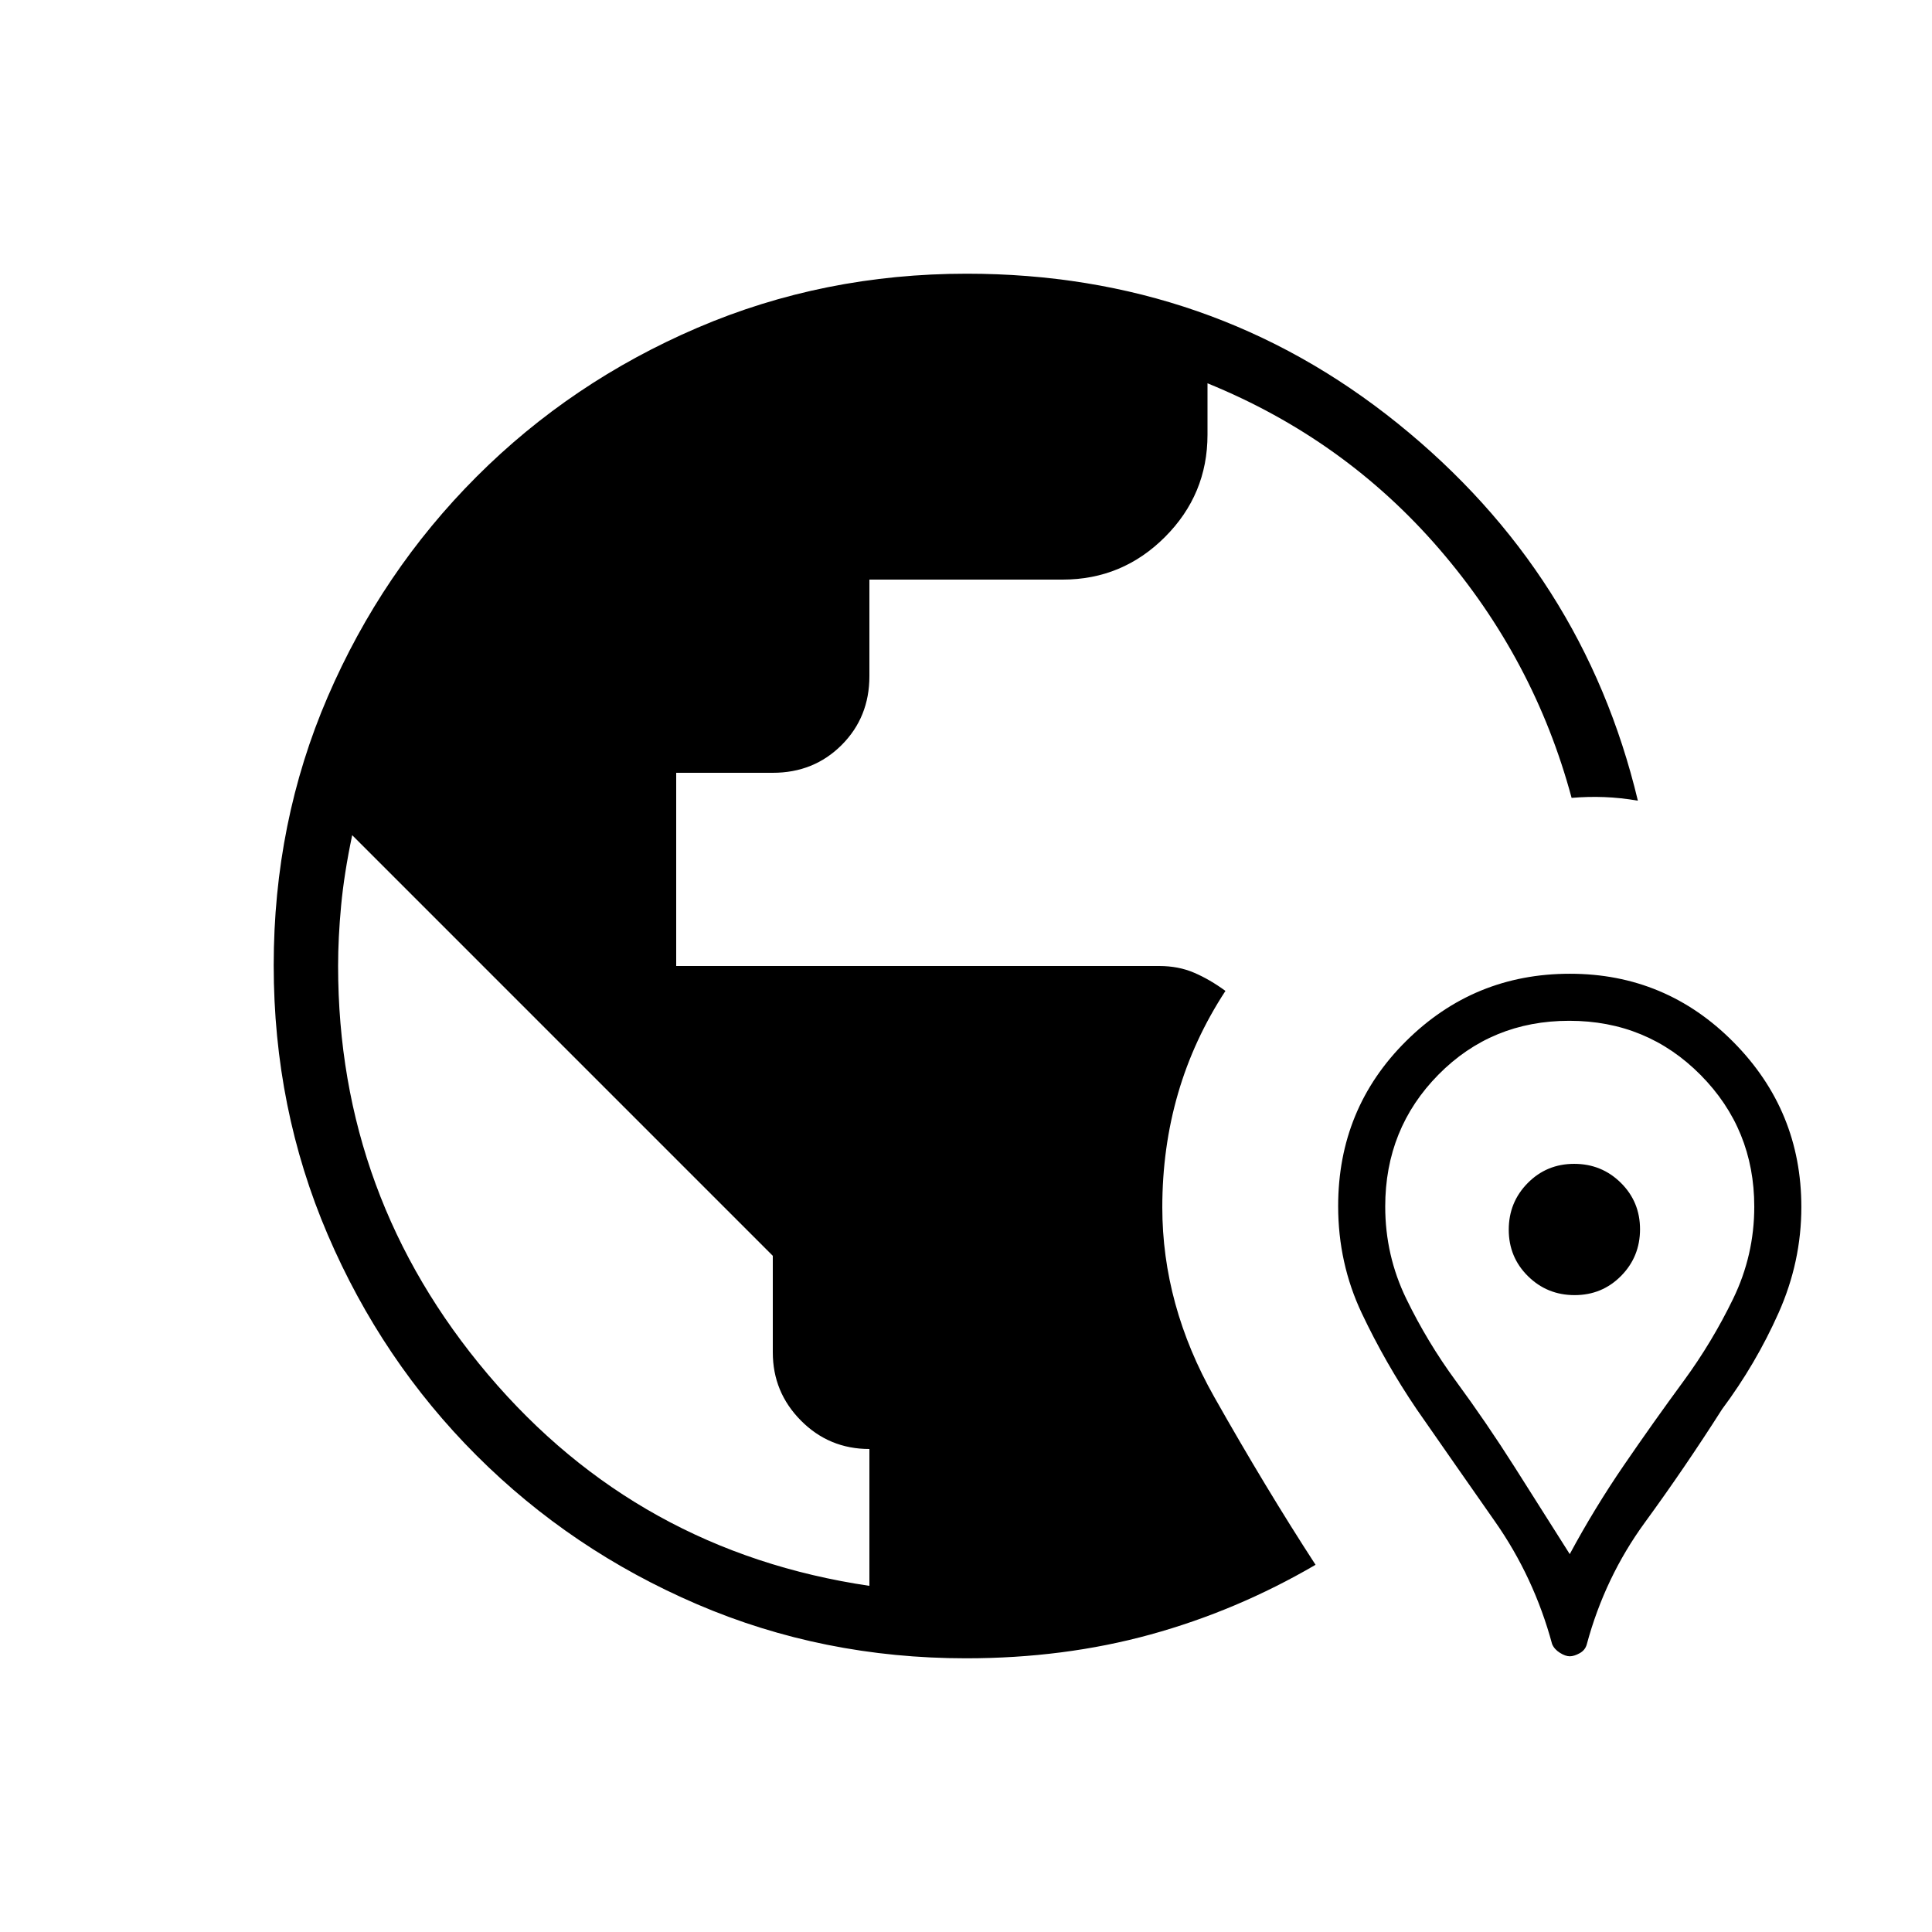 <svg xmlns="http://www.w3.org/2000/svg" height="20px" viewBox="0 -960 960 960" width="20px" fill="#000000"><path d="M480-136q-71.08 0-133.59-26.84-62.51-26.84-109.61-73.92t-73.95-109.72Q136-409.11 136-480.32q0-71.22 26.85-133.46 26.85-62.23 73.95-109.36t109.73-73.99Q409.17-824 480.38-824q121.77 0 214.09 74.37 92.31 74.38 119.38 187.48-8.55-1.47-16.64-1.78-8.08-.31-16.29.39-18.54-68.92-65.72-123.63-47.19-54.7-115.2-82.37V-744q0 29.7-21.15 50.85Q557.7-672 528-672h-96v48q0 20.4-13.8 34.2Q404.4-576 384-576h-48v96h240q9.59 0 17.37 3.35 7.78 3.34 15.55 9.03-15.76 24.09-23.57 50.97-7.81 26.88-7.81 56.57 0 48.54 25.77 94.16 25.77 45.61 50.38 83.46-39.17 22.86-82.09 34.66Q528.69-136 480-136Zm-48-36v-68q-20 0-34-14.1T384-288v-48L175-545q-4 19-5.5 35t-1.5 30q0 115 74.5 203T432-172Zm348 35q-2.15 0-4.91-1.74-2.76-1.73-3.86-4.34-9-33.23-28.35-60.84-19.34-27.62-38.96-55.85-15.54-22.92-27.27-47.71-11.73-24.8-11.73-53.21 0-48.46 33.72-81.96 33.72-33.5 81.42-33.5t81.36 34.04q33.66 34.04 33.66 81.88 0 27.22-11.32 52.61-11.31 25.38-28.07 47.85-18.46 29-38.36 56.27-19.89 27.27-28.87 60.57-.79 2.89-3.55 4.41T780-137Zm0-50.77q12.31-22.85 26.85-44.08 14.53-21.23 29.84-42.07 14-19.11 24.5-40.73 10.5-21.63 10.5-45.76 0-38.51-26.67-65.44-26.67-26.92-65.27-26.92-38.6 0-65.02 26.78-26.42 26.78-26.42 65.53 0 24.31 10.5 45.89 10.5 21.58 24.5 40.65 15.31 20.84 29.34 42.96 14.04 22.11 27.35 43.19Zm2.42-128.69q-13.65 0-23.19-9.43-9.54-9.42-9.54-23.07 0-13.66 9.43-23.19 9.42-9.54 23.08-9.54 13.65 0 23.18 9.42 9.54 9.43 9.54 23.08 0 13.65-9.42 23.19-9.43 9.54-23.08 9.54Z"/></svg>